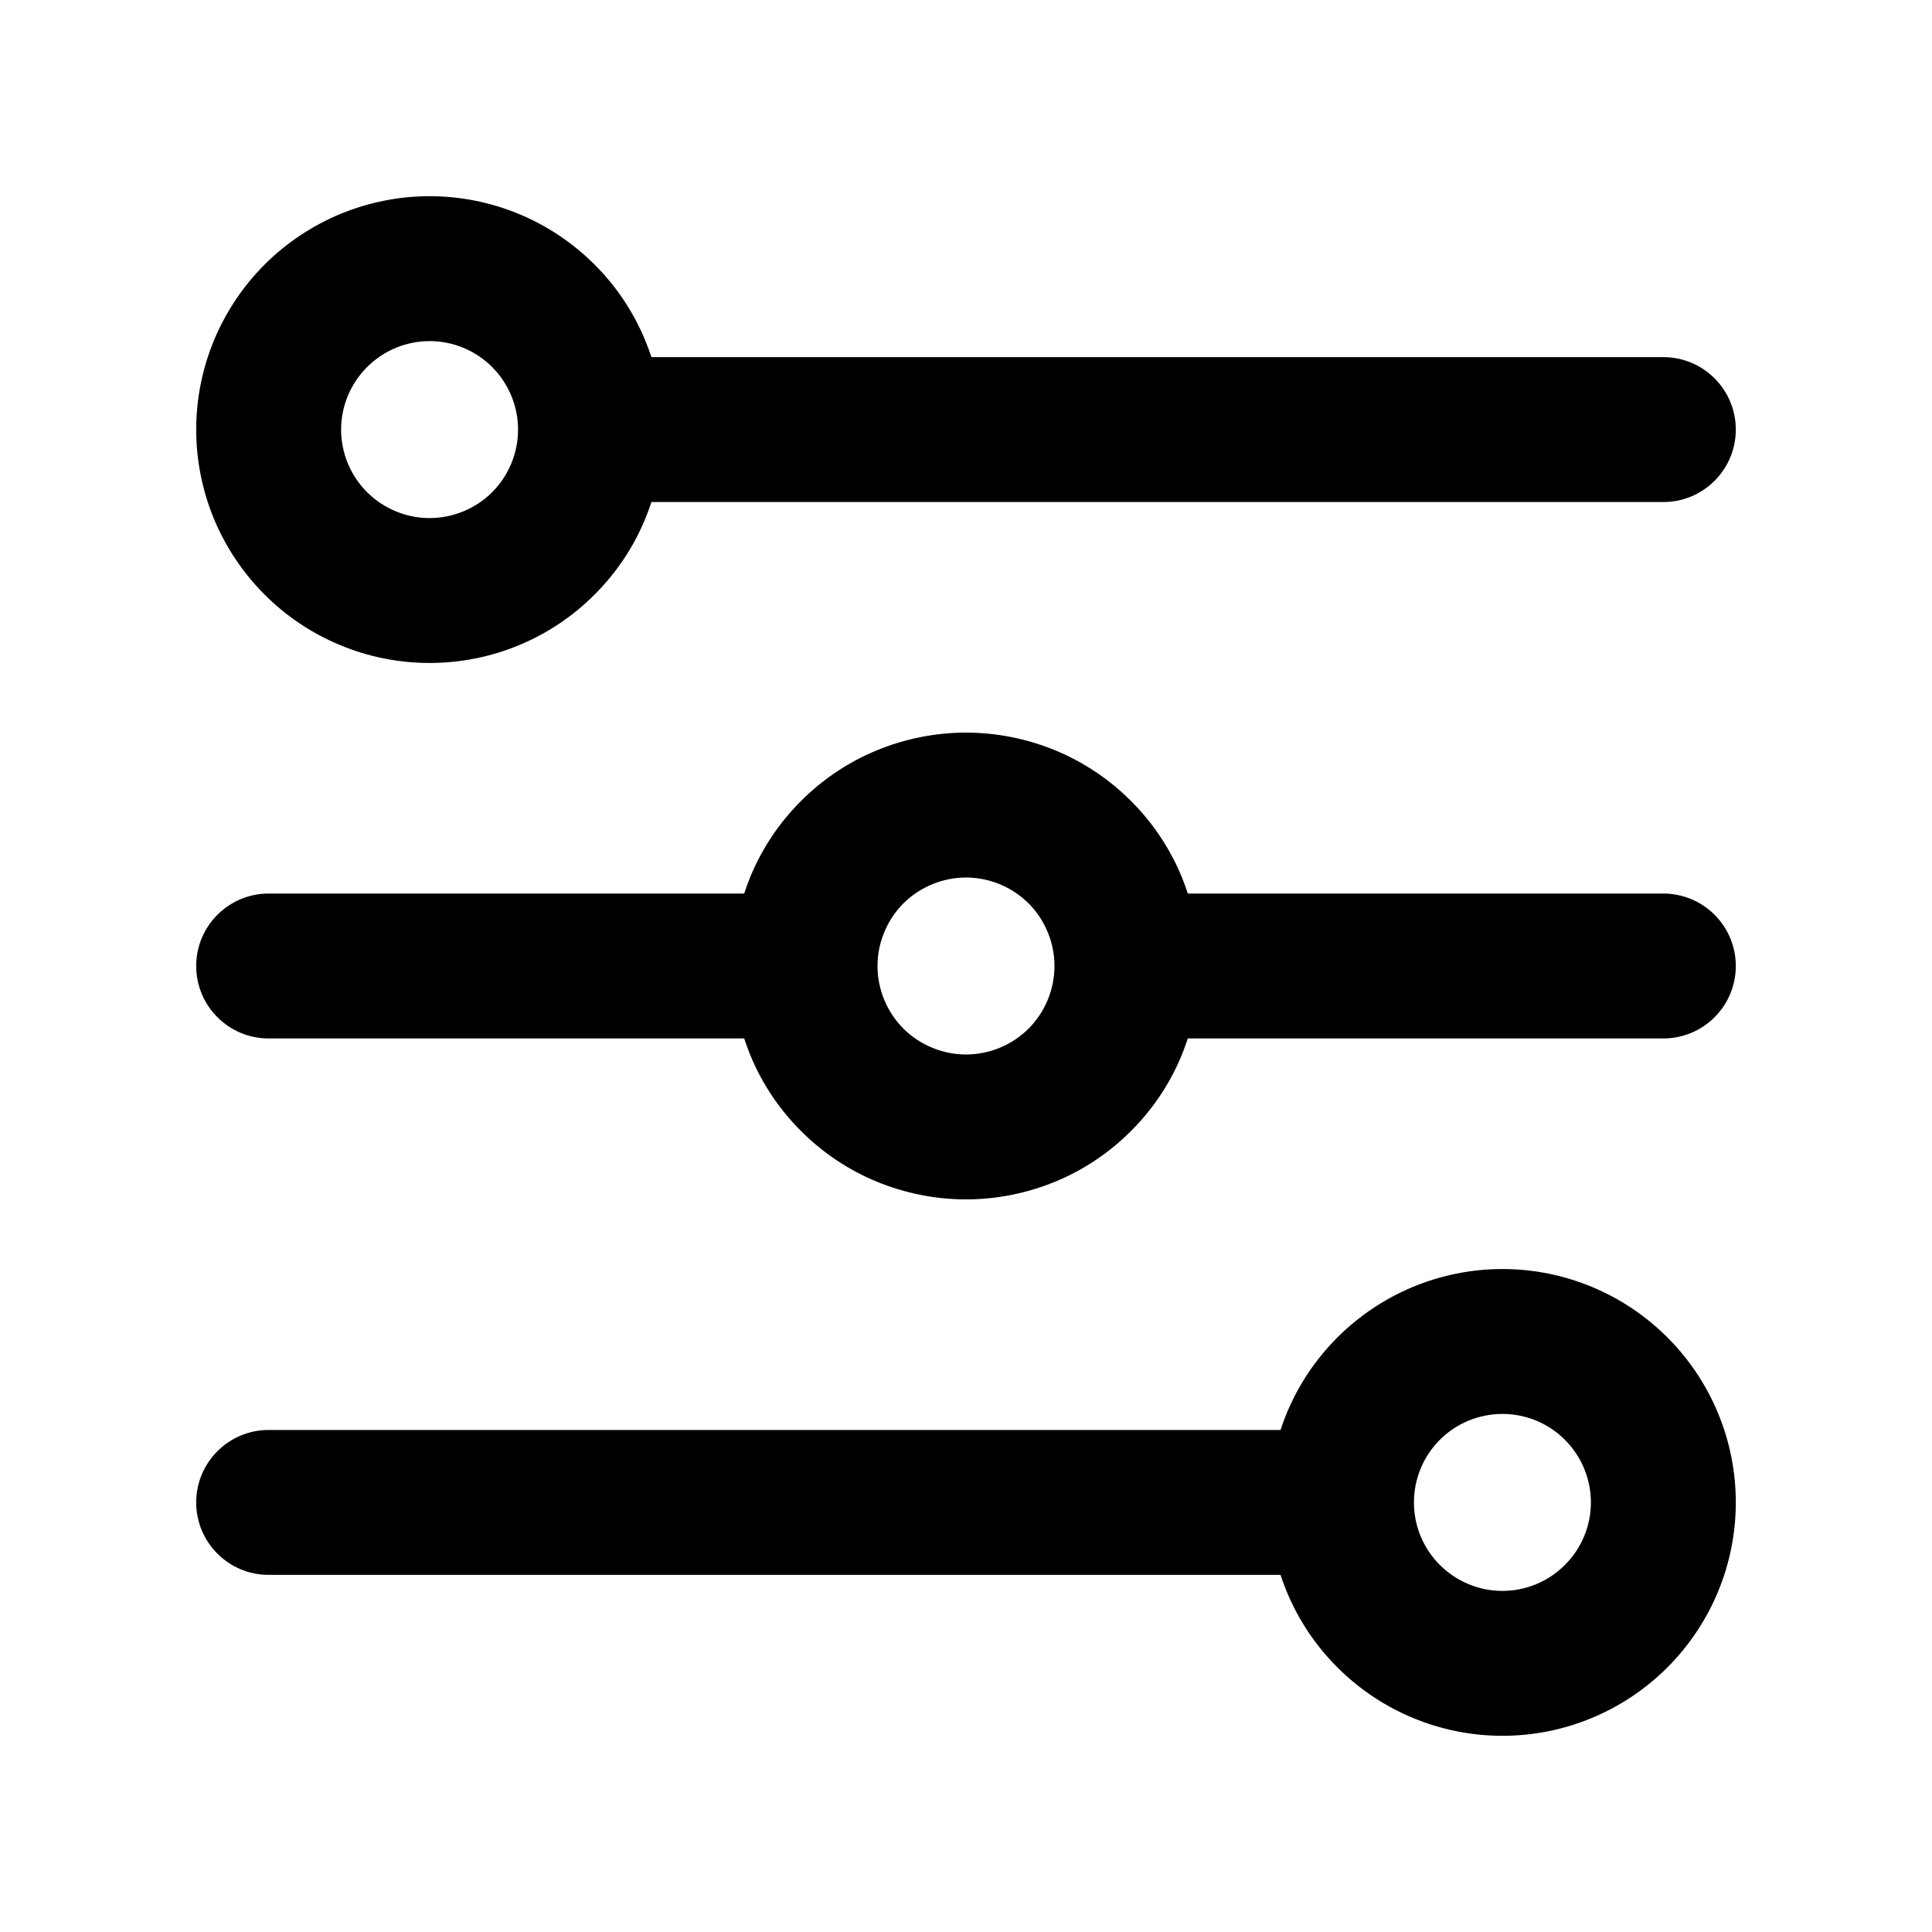 <svg width="23" height="23" viewBox="0 0 20 20" fill="none" xmlns="http://www.w3.org/2000/svg">
<path fill-rule="evenodd" clip-rule="evenodd" d="M3.523 2.215C3.816 2.094 4.13 2.031 4.447 2.031C4.764 2.031 5.079 2.094 5.372 2.215C5.665 2.337 5.931 2.515 6.155 2.739C6.38 2.963 6.558 3.23 6.679 3.523C6.703 3.58 6.724 3.638 6.744 3.697H17.219C17.633 3.697 17.969 4.033 17.969 4.447C17.969 4.861 17.633 5.197 17.219 5.197H6.744C6.724 5.256 6.703 5.314 6.679 5.372C6.558 5.665 6.38 5.931 6.155 6.155C5.931 6.38 5.665 6.558 5.372 6.679C5.079 6.801 4.764 6.863 4.447 6.863C4.13 6.863 3.816 6.801 3.523 6.679C3.23 6.558 2.963 6.38 2.739 6.155C2.515 5.931 2.337 5.665 2.215 5.372C2.094 5.079 2.031 4.764 2.031 4.447C2.031 4.13 2.094 3.816 2.215 3.523C2.337 3.23 2.515 2.963 2.739 2.739C2.963 2.515 3.23 2.337 3.523 2.215ZM4.447 3.531C4.327 3.531 4.208 3.555 4.097 3.601C3.986 3.647 3.885 3.715 3.8 3.8C3.715 3.885 3.647 3.986 3.601 4.097C3.555 4.208 3.531 4.327 3.531 4.447C3.531 4.567 3.555 4.687 3.601 4.798C3.647 4.909 3.715 5.01 3.8 5.095C3.885 5.18 3.986 5.247 4.097 5.293C4.208 5.339 4.327 5.363 4.447 5.363C4.567 5.363 4.687 5.339 4.798 5.293C4.909 5.247 5.01 5.18 5.095 5.095C5.18 5.01 5.247 4.909 5.293 4.798C5.339 4.687 5.363 4.567 5.363 4.447C5.363 4.327 5.339 4.208 5.293 4.097C5.247 3.986 5.18 3.885 5.095 3.8C5.01 3.715 4.909 3.647 4.798 3.601C4.687 3.555 4.567 3.531 4.447 3.531ZM10 7.584C9.683 7.584 9.369 7.647 9.075 7.768C8.782 7.889 8.516 8.067 8.292 8.292C8.067 8.516 7.889 8.782 7.768 9.075C7.744 9.133 7.723 9.191 7.704 9.25H2.781C2.367 9.25 2.031 9.586 2.031 10C2.031 10.414 2.367 10.75 2.781 10.75H7.704C7.723 10.809 7.744 10.867 7.768 10.925C7.889 11.218 8.067 11.484 8.292 11.708C8.516 11.933 8.782 12.111 9.075 12.232C9.369 12.353 9.683 12.416 10 12.416C10.317 12.416 10.631 12.353 10.925 12.232C11.218 12.111 11.484 11.933 11.708 11.708C11.933 11.484 12.111 11.218 12.232 10.925C12.256 10.867 12.277 10.809 12.296 10.75H17.219C17.633 10.75 17.969 10.414 17.969 10C17.969 9.586 17.633 9.25 17.219 9.25H12.296C12.277 9.191 12.256 9.133 12.232 9.075C12.111 8.782 11.933 8.516 11.708 8.292C11.484 8.067 11.218 7.889 10.925 7.768C10.631 7.647 10.317 7.584 10 7.584ZM10.916 9.999C10.916 9.879 10.892 9.76 10.846 9.65C10.8 9.538 10.733 9.437 10.648 9.352C10.562 9.267 10.462 9.2 10.351 9.154C10.239 9.108 10.12 9.084 10 9.084C9.88 9.084 9.761 9.108 9.65 9.154C9.538 9.2 9.437 9.267 9.352 9.352C9.267 9.437 9.2 9.538 9.154 9.65C9.108 9.76 9.084 9.878 9.084 9.998L9.084 10L9.084 10.002C9.084 10.121 9.108 10.24 9.154 10.351C9.2 10.462 9.267 10.562 9.352 10.648C9.437 10.733 9.538 10.8 9.65 10.846C9.761 10.892 9.88 10.916 10 10.916C10.12 10.916 10.239 10.892 10.351 10.846C10.462 10.8 10.562 10.733 10.648 10.648C10.733 10.562 10.8 10.462 10.846 10.351C10.892 10.239 10.916 10.12 10.916 10L10.916 9.999ZM13.845 13.845C14.298 13.392 14.912 13.137 15.553 13.137C16.194 13.137 16.808 13.392 17.261 13.845C17.714 14.298 17.969 14.912 17.969 15.553C17.969 16.194 17.714 16.808 17.261 17.261C16.808 17.714 16.194 17.969 15.553 17.969C14.912 17.969 14.298 17.714 13.845 17.261C13.573 16.99 13.373 16.661 13.256 16.303H2.781C2.367 16.303 2.031 15.967 2.031 15.553C2.031 15.139 2.367 14.803 2.781 14.803H13.256C13.373 14.445 13.573 14.116 13.845 13.845ZM15.553 14.637C15.31 14.637 15.077 14.733 14.905 14.905C14.733 15.077 14.637 15.31 14.637 15.553C14.637 15.796 14.733 16.029 14.905 16.2C15.077 16.372 15.31 16.469 15.553 16.469C15.796 16.469 16.029 16.372 16.2 16.2C16.372 16.029 16.469 15.796 16.469 15.553C16.469 15.31 16.372 15.077 16.2 14.905C16.029 14.733 15.796 14.637 15.553 14.637Z" fill="currentColor"/>
</svg>
